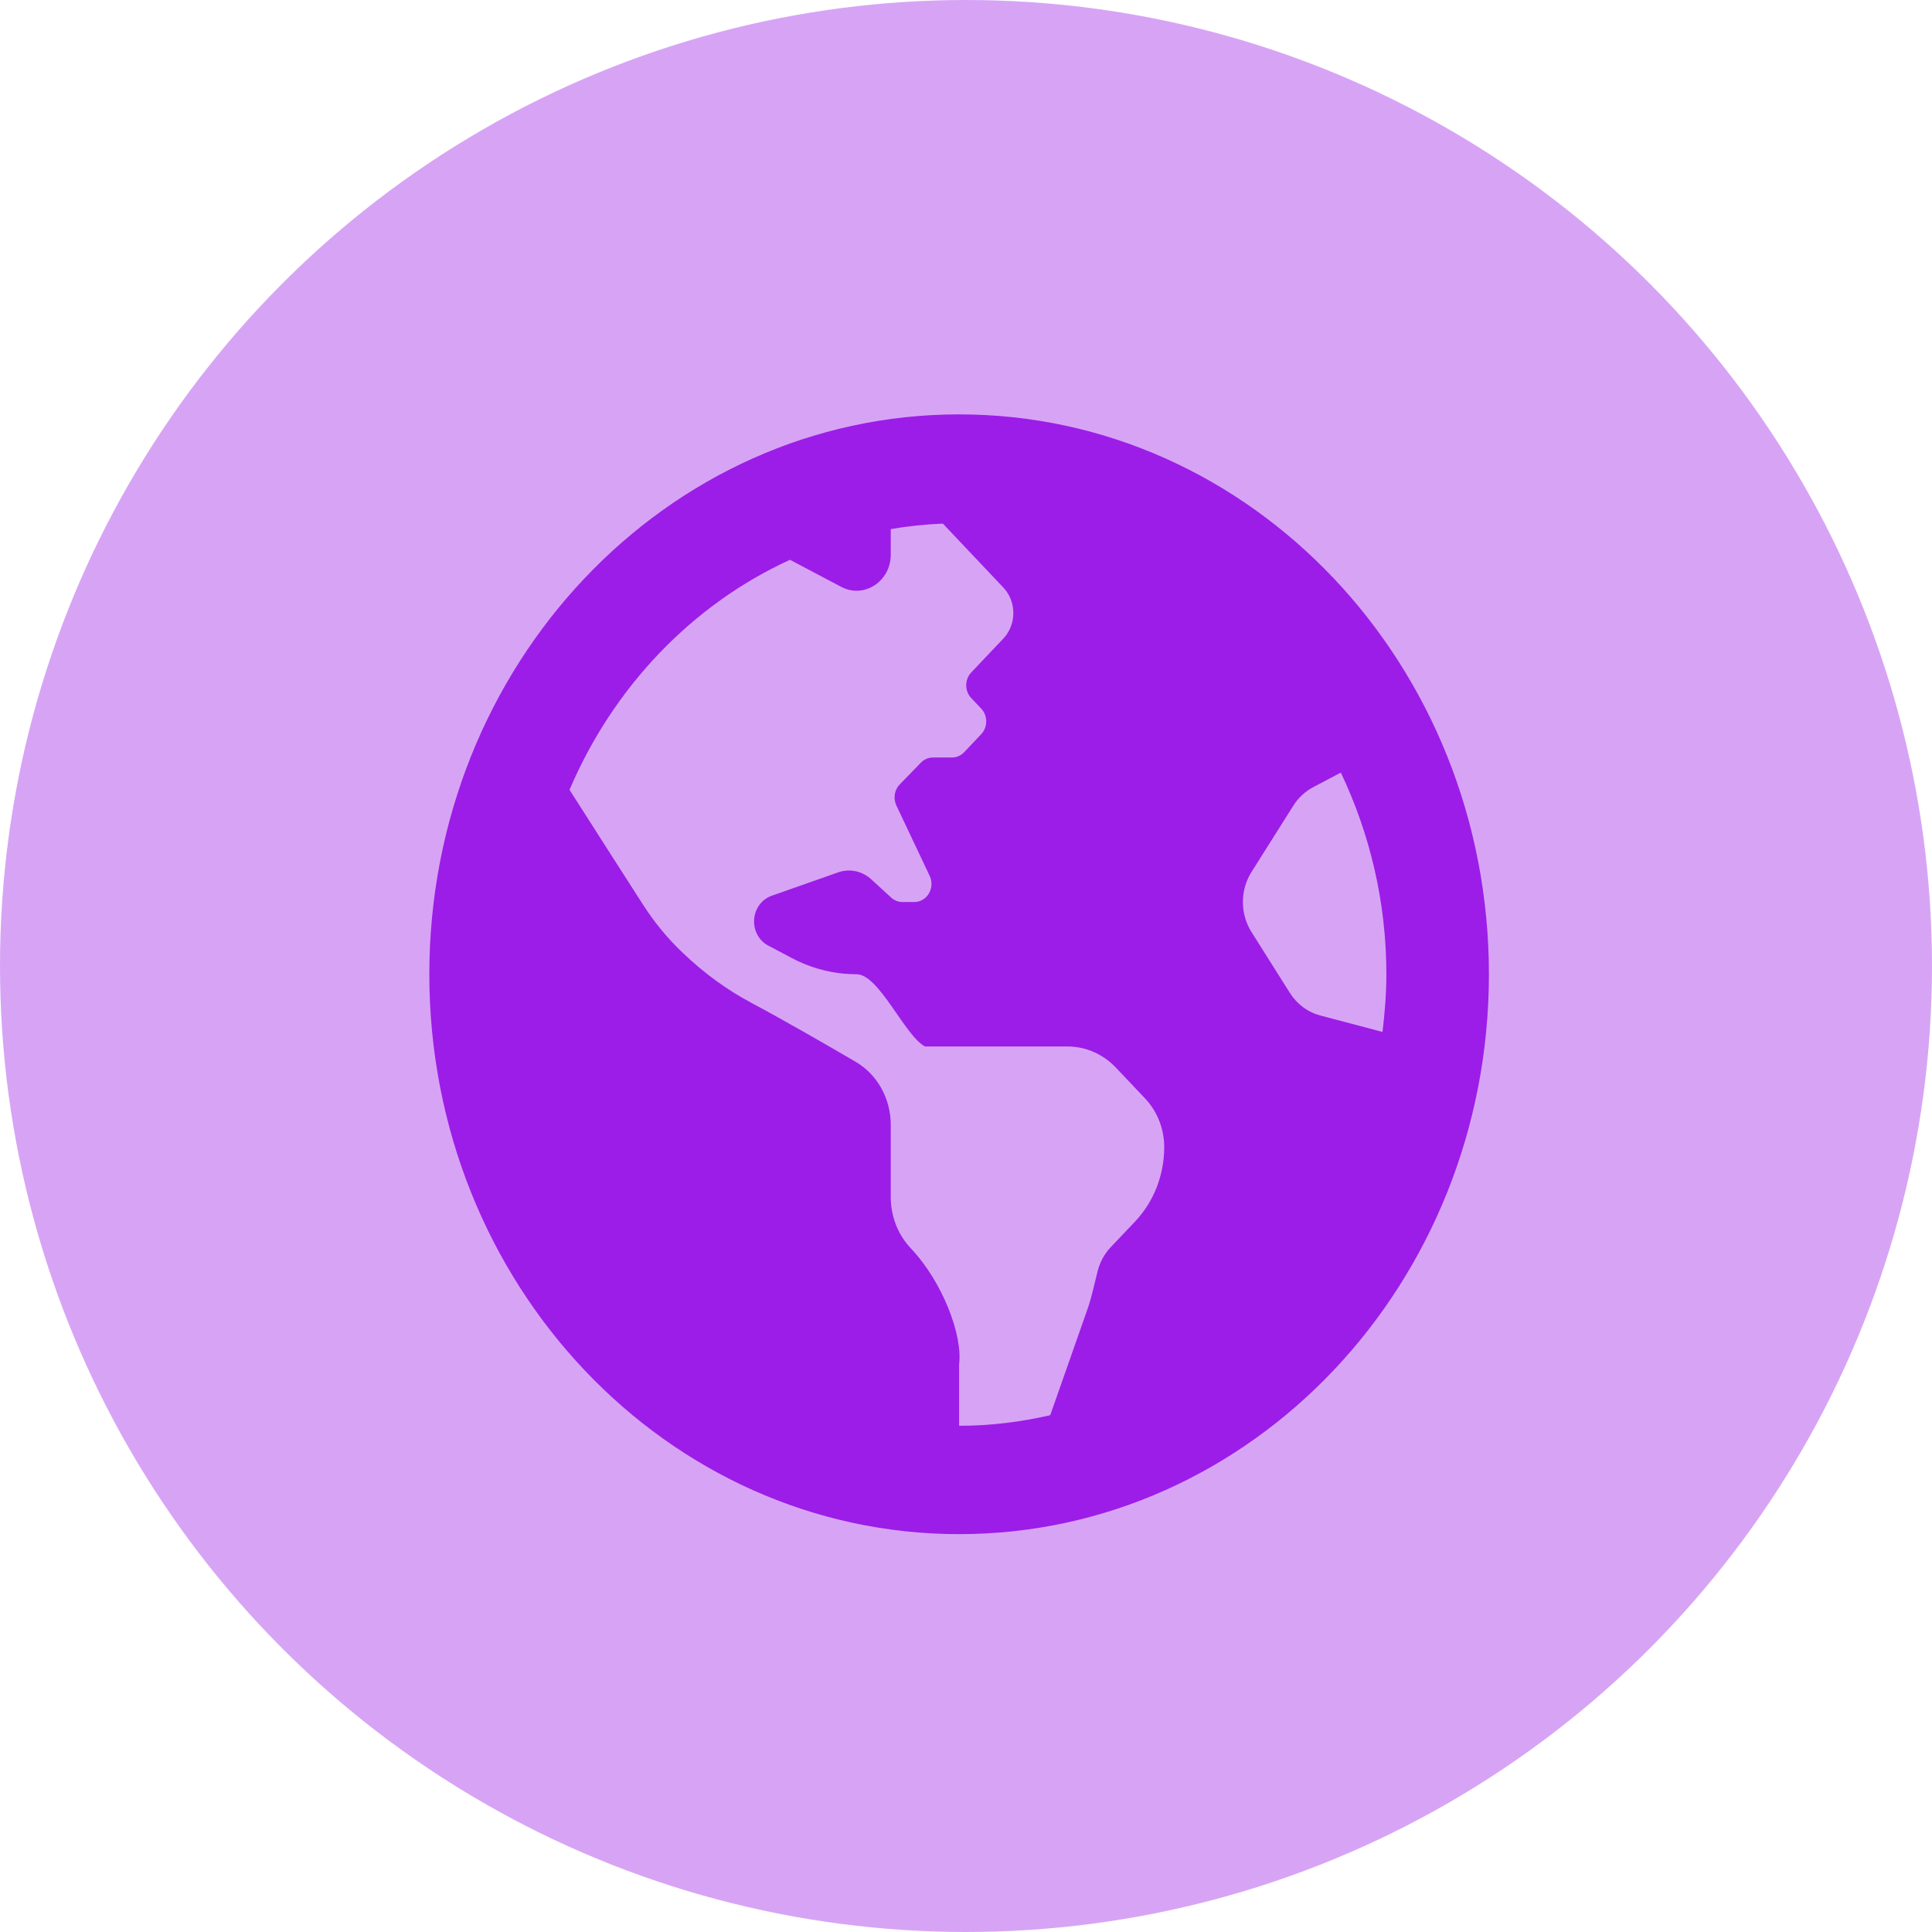 <svg width="117" height="117" viewBox="0 0 117 117" fill="none" xmlns="http://www.w3.org/2000/svg">
    <circle cx="58.5" cy="58.5" r="58.5" fill="#9C1DE7" fill-opacity="0.4"/>
    <g clip-path="url(#clip0)">
        <path d="M58.083 25.094C40.364 25.094 26 40.274 26 59C26 77.726 40.364 92.906 58.083 92.906C75.803 92.906 90.167 77.726 90.167 59C90.167 40.274 75.803 25.094 58.083 25.094ZM68.729 73.984C68.225 74.515 67.695 75.071 67.266 75.527C66.879 75.937 66.606 76.443 66.468 76.991C66.272 77.765 66.115 78.547 65.851 79.297L63.601 85.703C61.821 86.113 59.979 86.344 58.083 86.344V82.6C58.302 80.875 57.095 77.643 55.156 75.594C54.38 74.773 53.944 73.66 53.944 72.5V68.123C53.944 66.532 53.132 65.069 51.814 64.299C49.955 63.212 47.311 61.693 45.5 60.73C44.014 59.939 42.641 58.933 41.405 57.756L41.302 57.657C40.418 56.815 39.634 55.863 38.965 54.822C37.752 52.939 35.775 49.843 34.49 47.83C37.139 41.609 41.911 36.614 47.841 33.9L50.947 35.542C52.324 36.269 53.944 35.212 53.944 33.585V32.04C54.977 31.864 56.029 31.752 57.099 31.71L60.76 35.579C61.569 36.433 61.569 37.818 60.76 38.673L60.153 39.312L58.816 40.726C58.412 41.153 58.412 41.846 58.816 42.273L59.422 42.914C59.826 43.34 59.826 44.033 59.422 44.46L58.387 45.554C58.193 45.759 57.93 45.874 57.655 45.874H56.492C56.223 45.874 55.964 45.984 55.77 46.184L54.487 47.503C54.33 47.665 54.225 47.876 54.188 48.105C54.151 48.333 54.184 48.569 54.282 48.776L56.299 53.04C56.644 53.768 56.143 54.624 55.374 54.624H54.645C54.395 54.624 54.154 54.528 53.967 54.356L52.766 53.254C52.495 53.005 52.166 52.835 51.814 52.76C51.461 52.686 51.096 52.71 50.755 52.83L46.722 54.25C46.414 54.359 46.147 54.567 45.957 54.845C45.767 55.123 45.665 55.458 45.665 55.801C45.665 56.42 45.996 56.985 46.52 57.262L47.954 58.02C49.171 58.664 50.514 58.999 51.875 58.999C53.236 58.999 54.797 62.73 56.015 63.374H64.65C65.748 63.374 66.8 63.834 67.578 64.655L69.349 66.526C70.089 67.309 70.504 68.369 70.504 69.475C70.504 70.314 70.347 71.143 70.042 71.917C69.738 72.691 69.291 73.393 68.729 73.984ZM79.947 61.495C79.198 61.297 78.544 60.812 78.116 60.132L75.79 56.445C75.45 55.906 75.268 55.273 75.268 54.625C75.268 53.977 75.45 53.344 75.79 52.805L78.324 48.788C78.624 48.314 79.036 47.928 79.52 47.674L81.199 46.787C82.948 50.467 83.957 54.607 83.957 59C83.957 60.185 83.861 61.346 83.722 62.492L79.947 61.495Z" fill="#9C1DE7"/>
    </g>
    <defs>
        <clipPath id="clip0">
            <rect width="64.167" height="70" fill="white" transform="translate(26 24)"/>
        </clipPath>
    </defs>
</svg>
